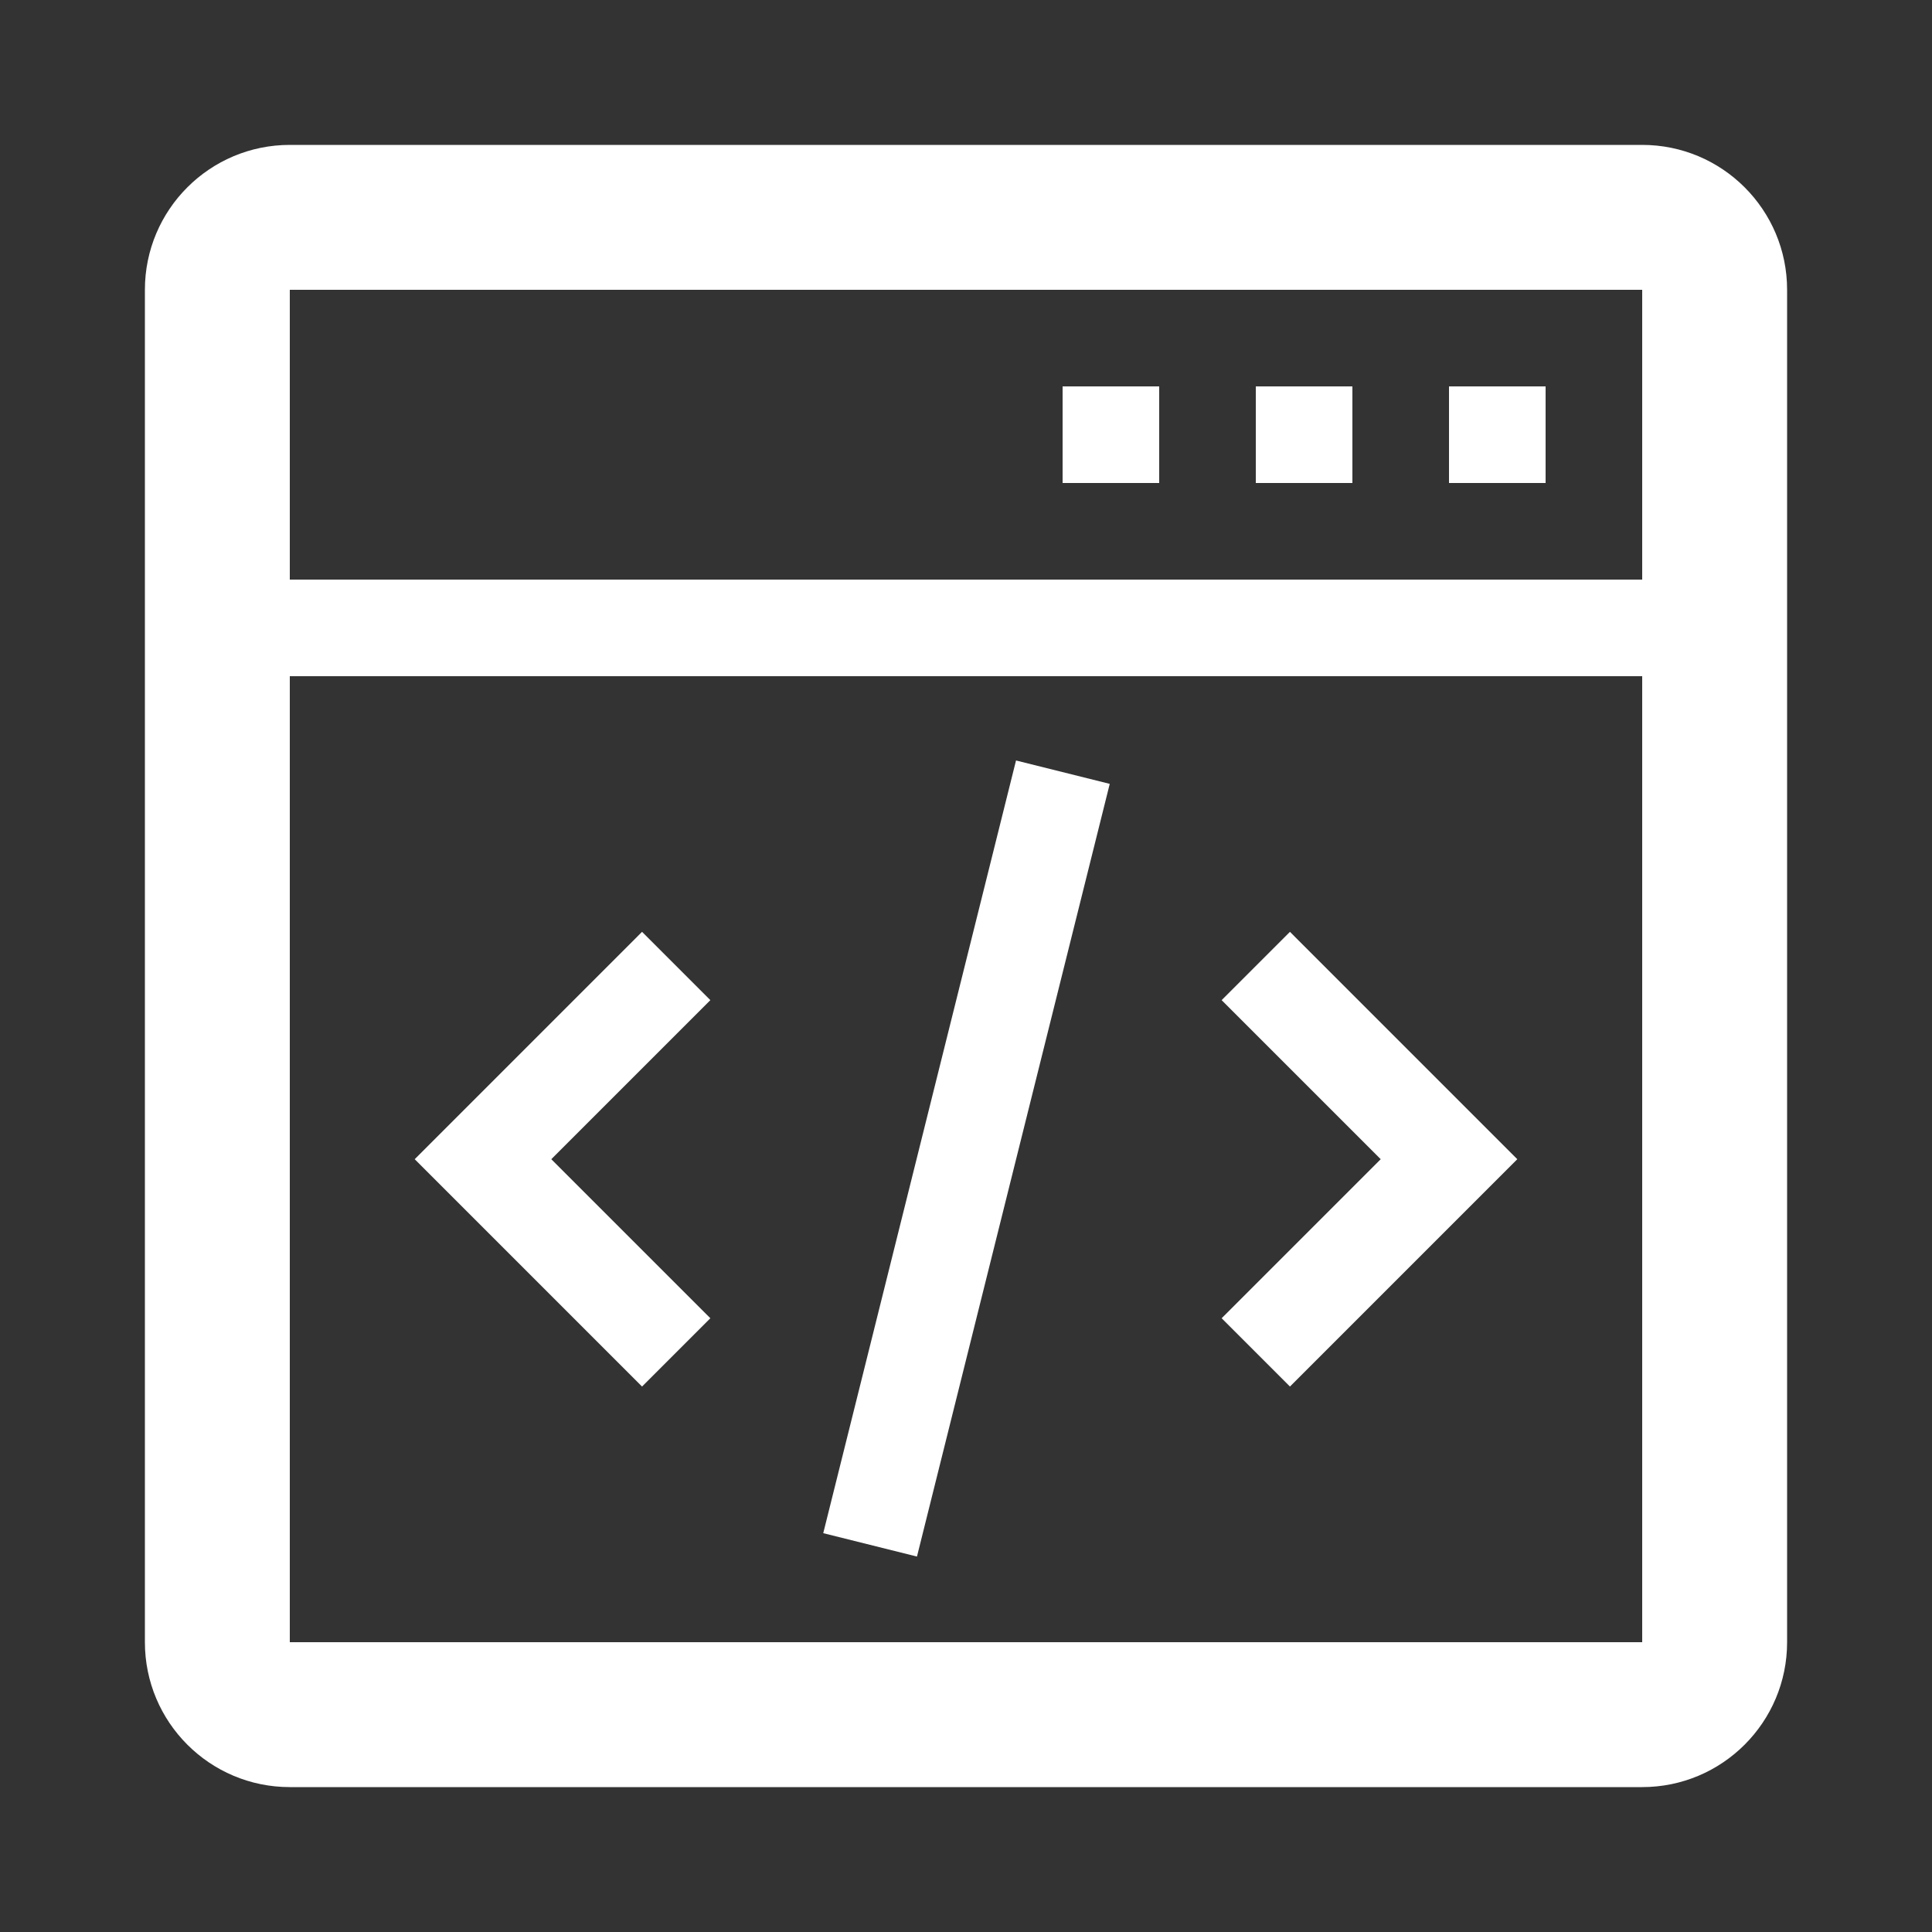 <svg xmlns="http://www.w3.org/2000/svg"
  xmlns:xlink="http://www.w3.org/1999/xlink" version="1.2" baseProfile="tiny" x="0px" y="0px" viewBox="0 0 100 100" xml:space="preserve">
  <rect x="0" y="0" width="100" height="100" fill="#333333" stroke="none"/>
  <g>
    <path fill="#ffffff" d="M85,7.5H15c-4.142,0-7.5,3.358-7.5,7.5v70c0,4.142,3.358,7.5,7.5,7.5h70c4.142,0,7.5-3.358,7.5-7.5V15   C92.5,10.858,89.142,7.5,85,7.5z M85,85H15V35h70V85z M85,30H15V15h70V30z"/>
    <rect x="55" y="20" fill="#ffffff" width="5" height="5"/>
    <rect x="65" y="20" fill="#ffffff" width="5" height="5"/>
    <rect x="75" y="20" fill="#ffffff" width="5" height="5"/>
    <polygon fill="#ffffff" points="66.768,71.768 78.535,60 66.768,48.232 63.232,51.768 71.465,60 63.232,68.232  "/>
    <rect x="47.5" y="39.384" transform="matrix(0.97 0.242 -0.242 0.97 16.045 -10.335)" fill="#ffffff" width="5.001" height="41.231"/>
    <polygon fill="#ffffff" points="36.768,68.232 28.535,60 36.768,51.768 33.232,48.232 21.465,60 33.232,71.768  "/>
  </g>
 </svg>